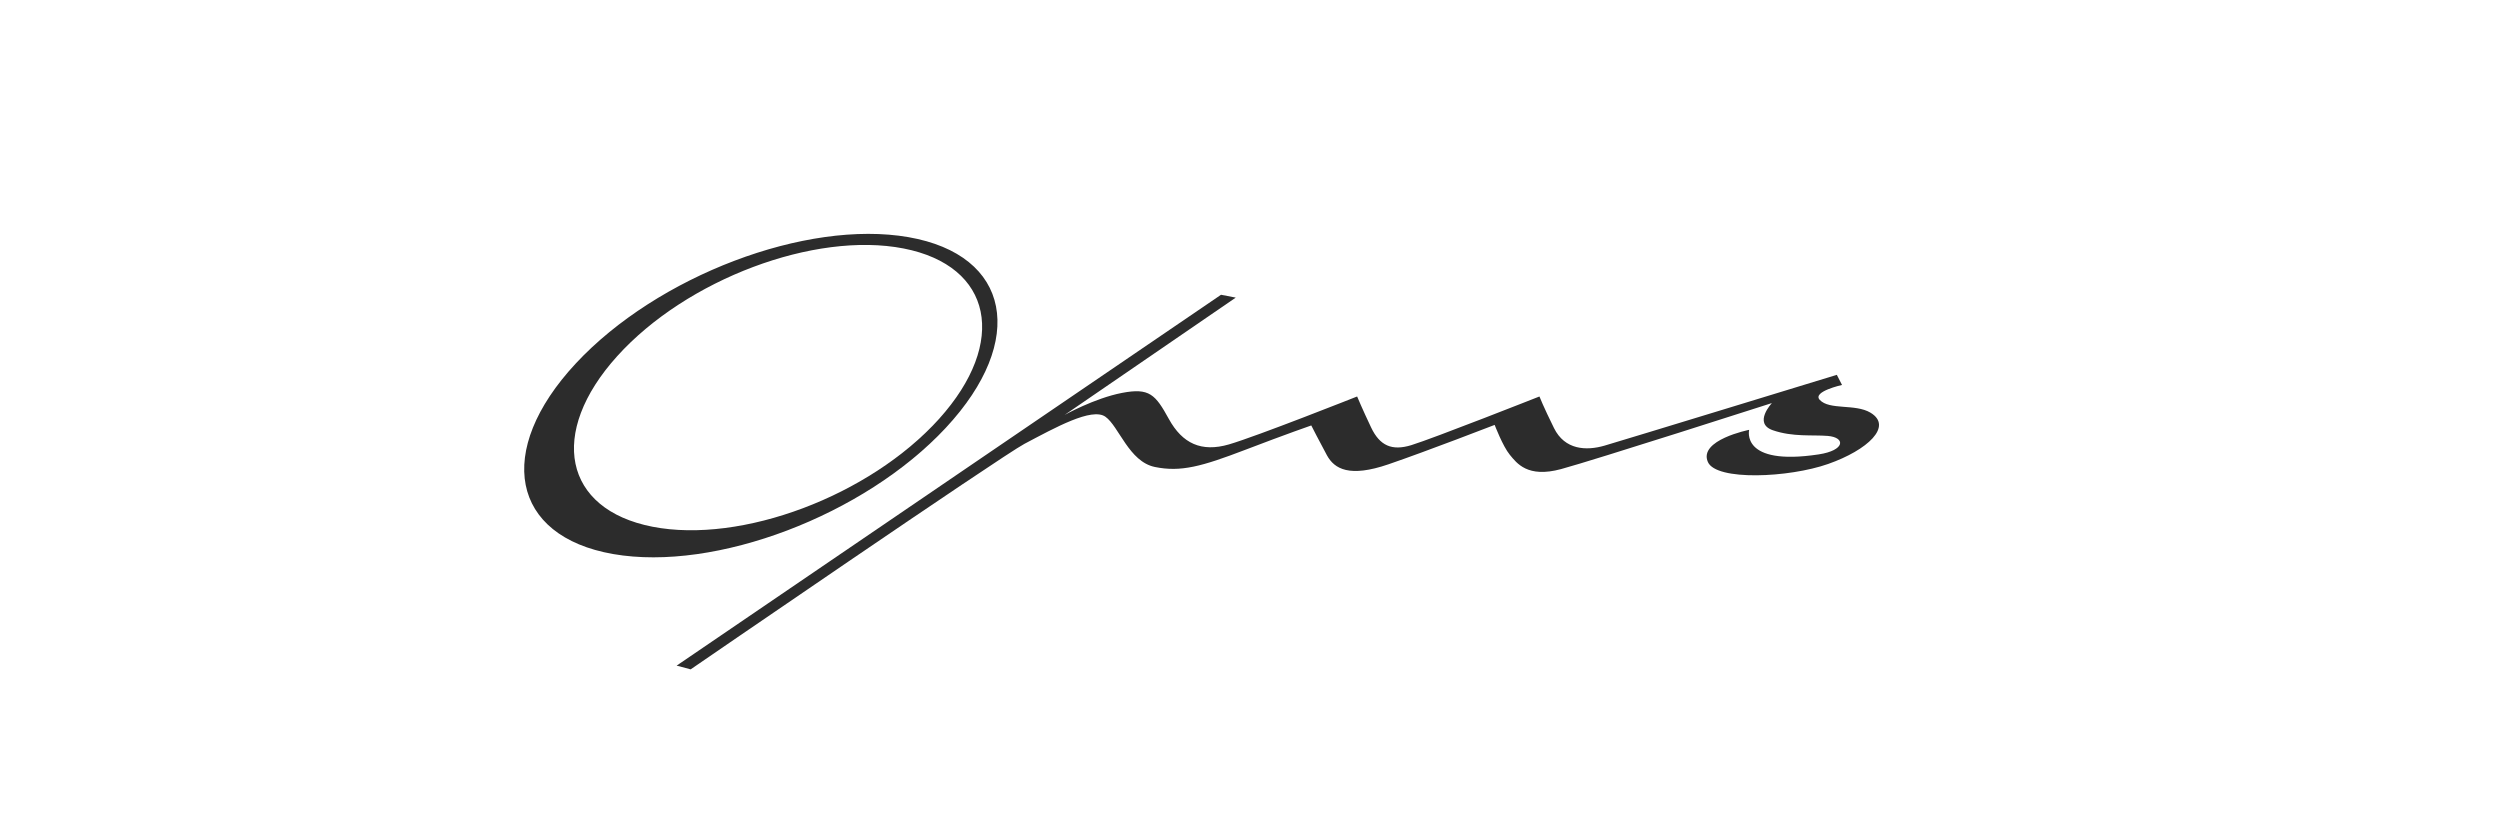 <svg width="310" height="103" viewBox="0 0 310 103" fill="none" xmlns="http://www.w3.org/2000/svg">
<rect width="310" height="103" fill="white"/>
<path d="M112.641 29.405C99.972 27.201 81.509 34.212 71.404 45.063C61.299 55.916 63.378 66.5 76.047 68.704C88.716 70.909 107.178 63.898 117.283 53.046C127.388 42.195 125.31 31.61 112.641 29.405ZM116.429 51.958C107.829 61.485 91.927 67.465 80.909 65.315C69.891 63.163 67.929 53.696 76.529 44.168C85.127 34.64 101.029 28.66 112.048 30.811C123.066 32.963 125.028 42.43 116.429 51.958Z" fill="#2C2C2C"/>
<path d="M83.902 82.538L85.641 83.001C85.641 83.001 124.209 56.528 127.018 55.044C130.841 53.023 135.402 50.488 137.073 51.676C138.745 52.864 139.993 57.245 143.203 57.905C146.414 58.565 149.022 57.839 154.373 55.792C159.723 53.746 162.599 52.755 162.599 52.755C162.599 52.755 163.603 54.736 164.538 56.453C165.474 58.169 167.347 59.226 172.163 57.575C176.979 55.925 185.338 52.688 185.338 52.688C185.338 52.688 186.342 55.33 187.212 56.386C188.081 57.443 189.419 59.292 193.566 58.169C197.713 57.047 219.717 49.98 219.717 49.98C219.717 49.98 217.354 52.491 219.829 53.35C222.303 54.208 224.758 53.902 226.629 54.053C228.876 54.235 228.818 55.845 225.514 56.346C215.765 57.825 216.896 53.299 216.896 53.299C216.896 53.299 210.58 54.557 211.778 57.289C212.812 59.647 221.813 59.247 226.695 57.53C231.577 55.813 234.768 52.858 231.932 51.168C230.037 50.04 226.858 50.884 225.647 49.583C224.693 48.558 228.411 47.734 228.411 47.734L227.766 46.479C227.766 46.479 201.232 54.6 198.958 55.26C196.684 55.92 194.034 55.791 192.696 53.083C191.359 50.375 190.891 49.164 190.891 49.164C190.891 49.164 177.75 54.354 174.999 55.199C172.59 55.939 171.093 55.262 170.023 53.017C168.953 50.771 168.284 49.164 168.284 49.164C168.284 49.164 155.798 54.117 152.386 55.108C148.975 56.1 146.615 54.998 144.942 51.96C143.27 48.923 142.536 48.061 139.124 48.721C135.713 49.382 132.01 51.455 132.01 51.455L153.234 36.903L151.407 36.551L83.902 82.538Z" fill="#2C2C2C"/>
</svg>
